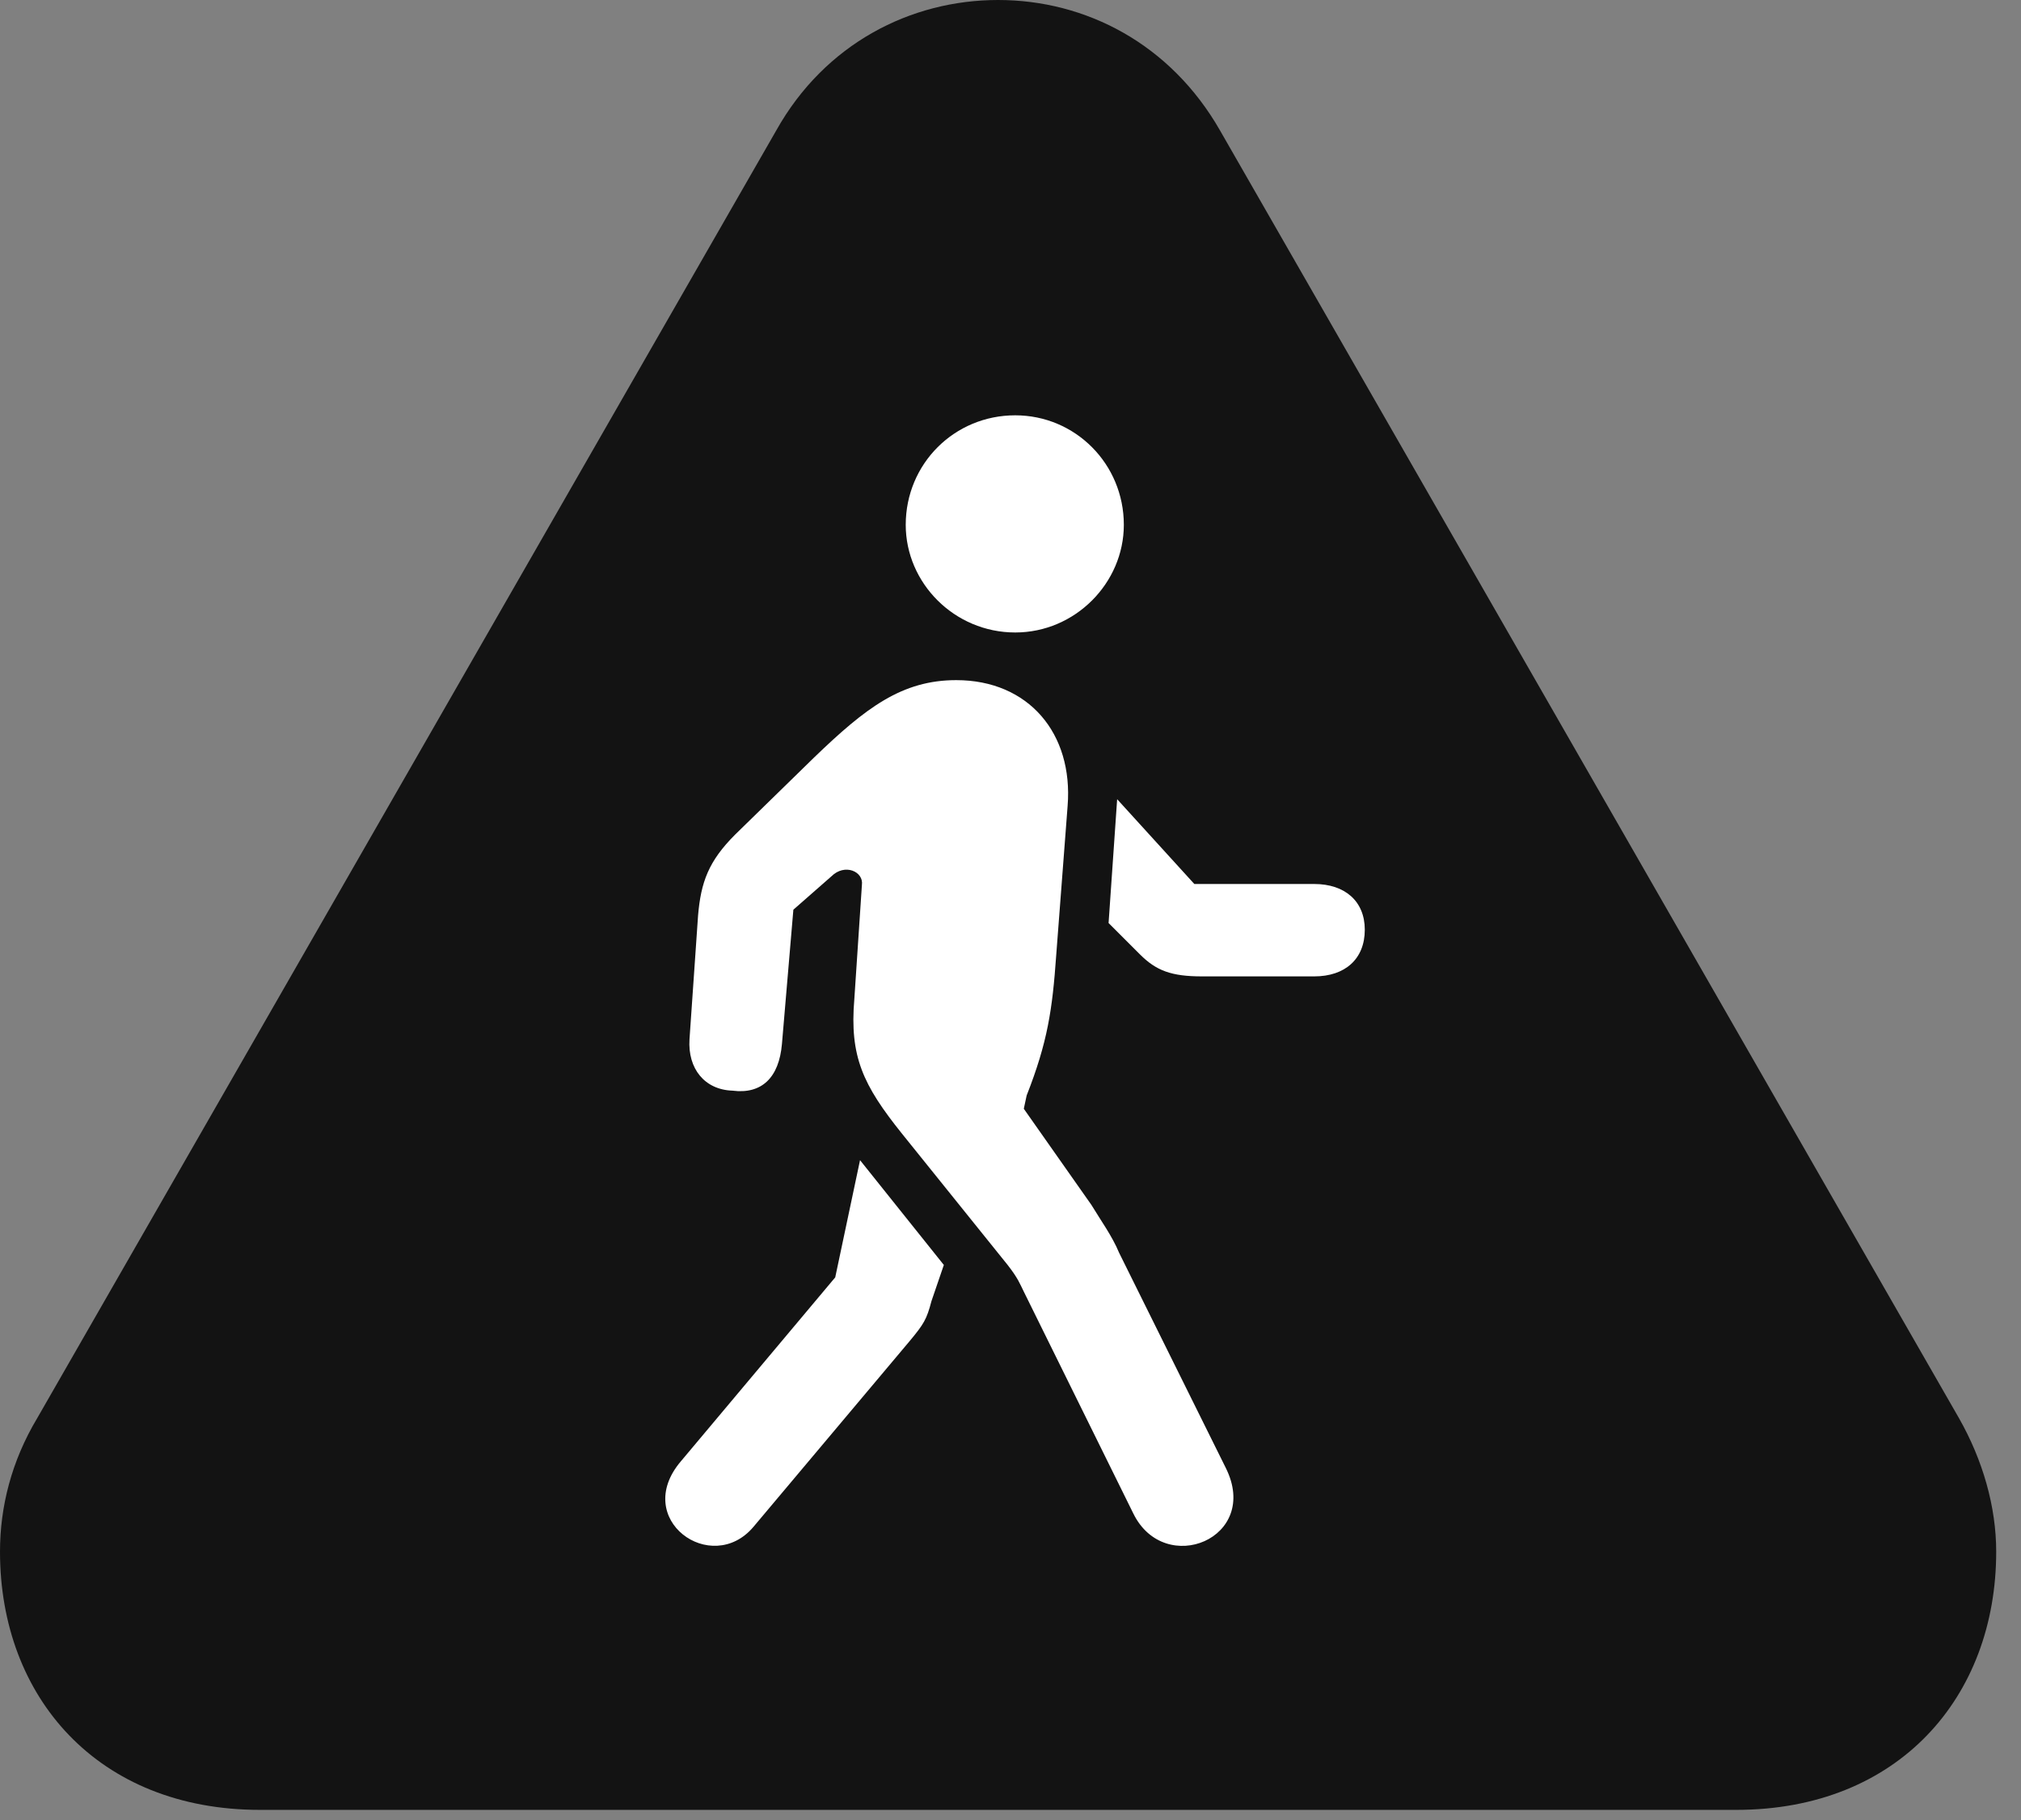 <?xml version="1.0" encoding="UTF-8"?>
<!--Generator: Apple Native CoreSVG 326-->
<!DOCTYPE svg
PUBLIC "-//W3C//DTD SVG 1.1//EN"
       "http://www.w3.org/Graphics/SVG/1.1/DTD/svg11.dtd">
<svg version="1.1" xmlns="http://www.w3.org/2000/svg" xmlns:xlink="http://www.w3.org/1999/xlink" viewBox="0 0 29.012 26.127">
 <rect x="0" y="0" width="29.012" height="26.127" fill="#808080" stroke="none"/>
 <g>
  <rect height="26.127" opacity="0" width="29.012" x="0" y="0"/>
  <path d="M3.732 25.977L24.924 25.977C27.248 25.977 28.656 24.363 28.656 22.271C28.656 21.629 28.465 20.959 28.123 20.357L17.514 1.873C16.803 0.629 15.586 0 14.328 0C13.07 0 11.84 0.629 11.143 1.873L0.533 20.357C0.164 20.973 0 21.629 0 22.271C0 24.363 1.408 25.977 3.732 25.977Z" fill="black" fill-opacity="0.85"/>
  <path d="M10.815 21.916C10.213 22.627 9.064 21.807 9.775 20.973L11.99 18.334L12.346 16.652L13.549 18.156L13.371 18.676C13.303 18.936 13.262 19.004 13.057 19.25ZM16.27 21.725L14.697 18.539C14.643 18.43 14.615 18.348 14.465 18.156L12.947 16.27C12.387 15.572 12.195 15.162 12.264 14.342L12.373 12.701C12.4 12.51 12.127 12.387 11.935 12.578L11.389 13.057L11.225 14.984C11.184 15.463 10.938 15.709 10.514 15.654C10.117 15.641 9.871 15.34 9.898 14.916L10.021 13.139C10.062 12.66 10.172 12.359 10.555 11.977L11.69 10.869C12.428 10.158 12.947 9.762 13.727 9.762C14.766 9.762 15.408 10.527 15.326 11.566L15.162 13.713C15.107 14.492 15.039 14.957 14.738 15.723L14.697 15.914L15.668 17.295C15.791 17.5 15.969 17.746 16.064 17.979L17.596 21.068C18.102 22.08 16.721 22.641 16.27 21.725ZM18.867 12.688C19.305 12.688 19.592 12.934 19.592 13.344C19.592 13.768 19.305 14.014 18.867 14.014L17.254 14.014C16.816 14.014 16.598 13.932 16.365 13.699L15.914 13.248L16.037 11.471L17.145 12.688ZM14.574 9.078C13.699 9.078 13.002 8.367 13.002 7.533C13.002 6.658 13.699 5.961 14.574 5.961C15.435 5.961 16.133 6.658 16.133 7.533C16.133 8.367 15.435 9.078 14.574 9.078Z" fill="white"/>
 </g>
</svg>
